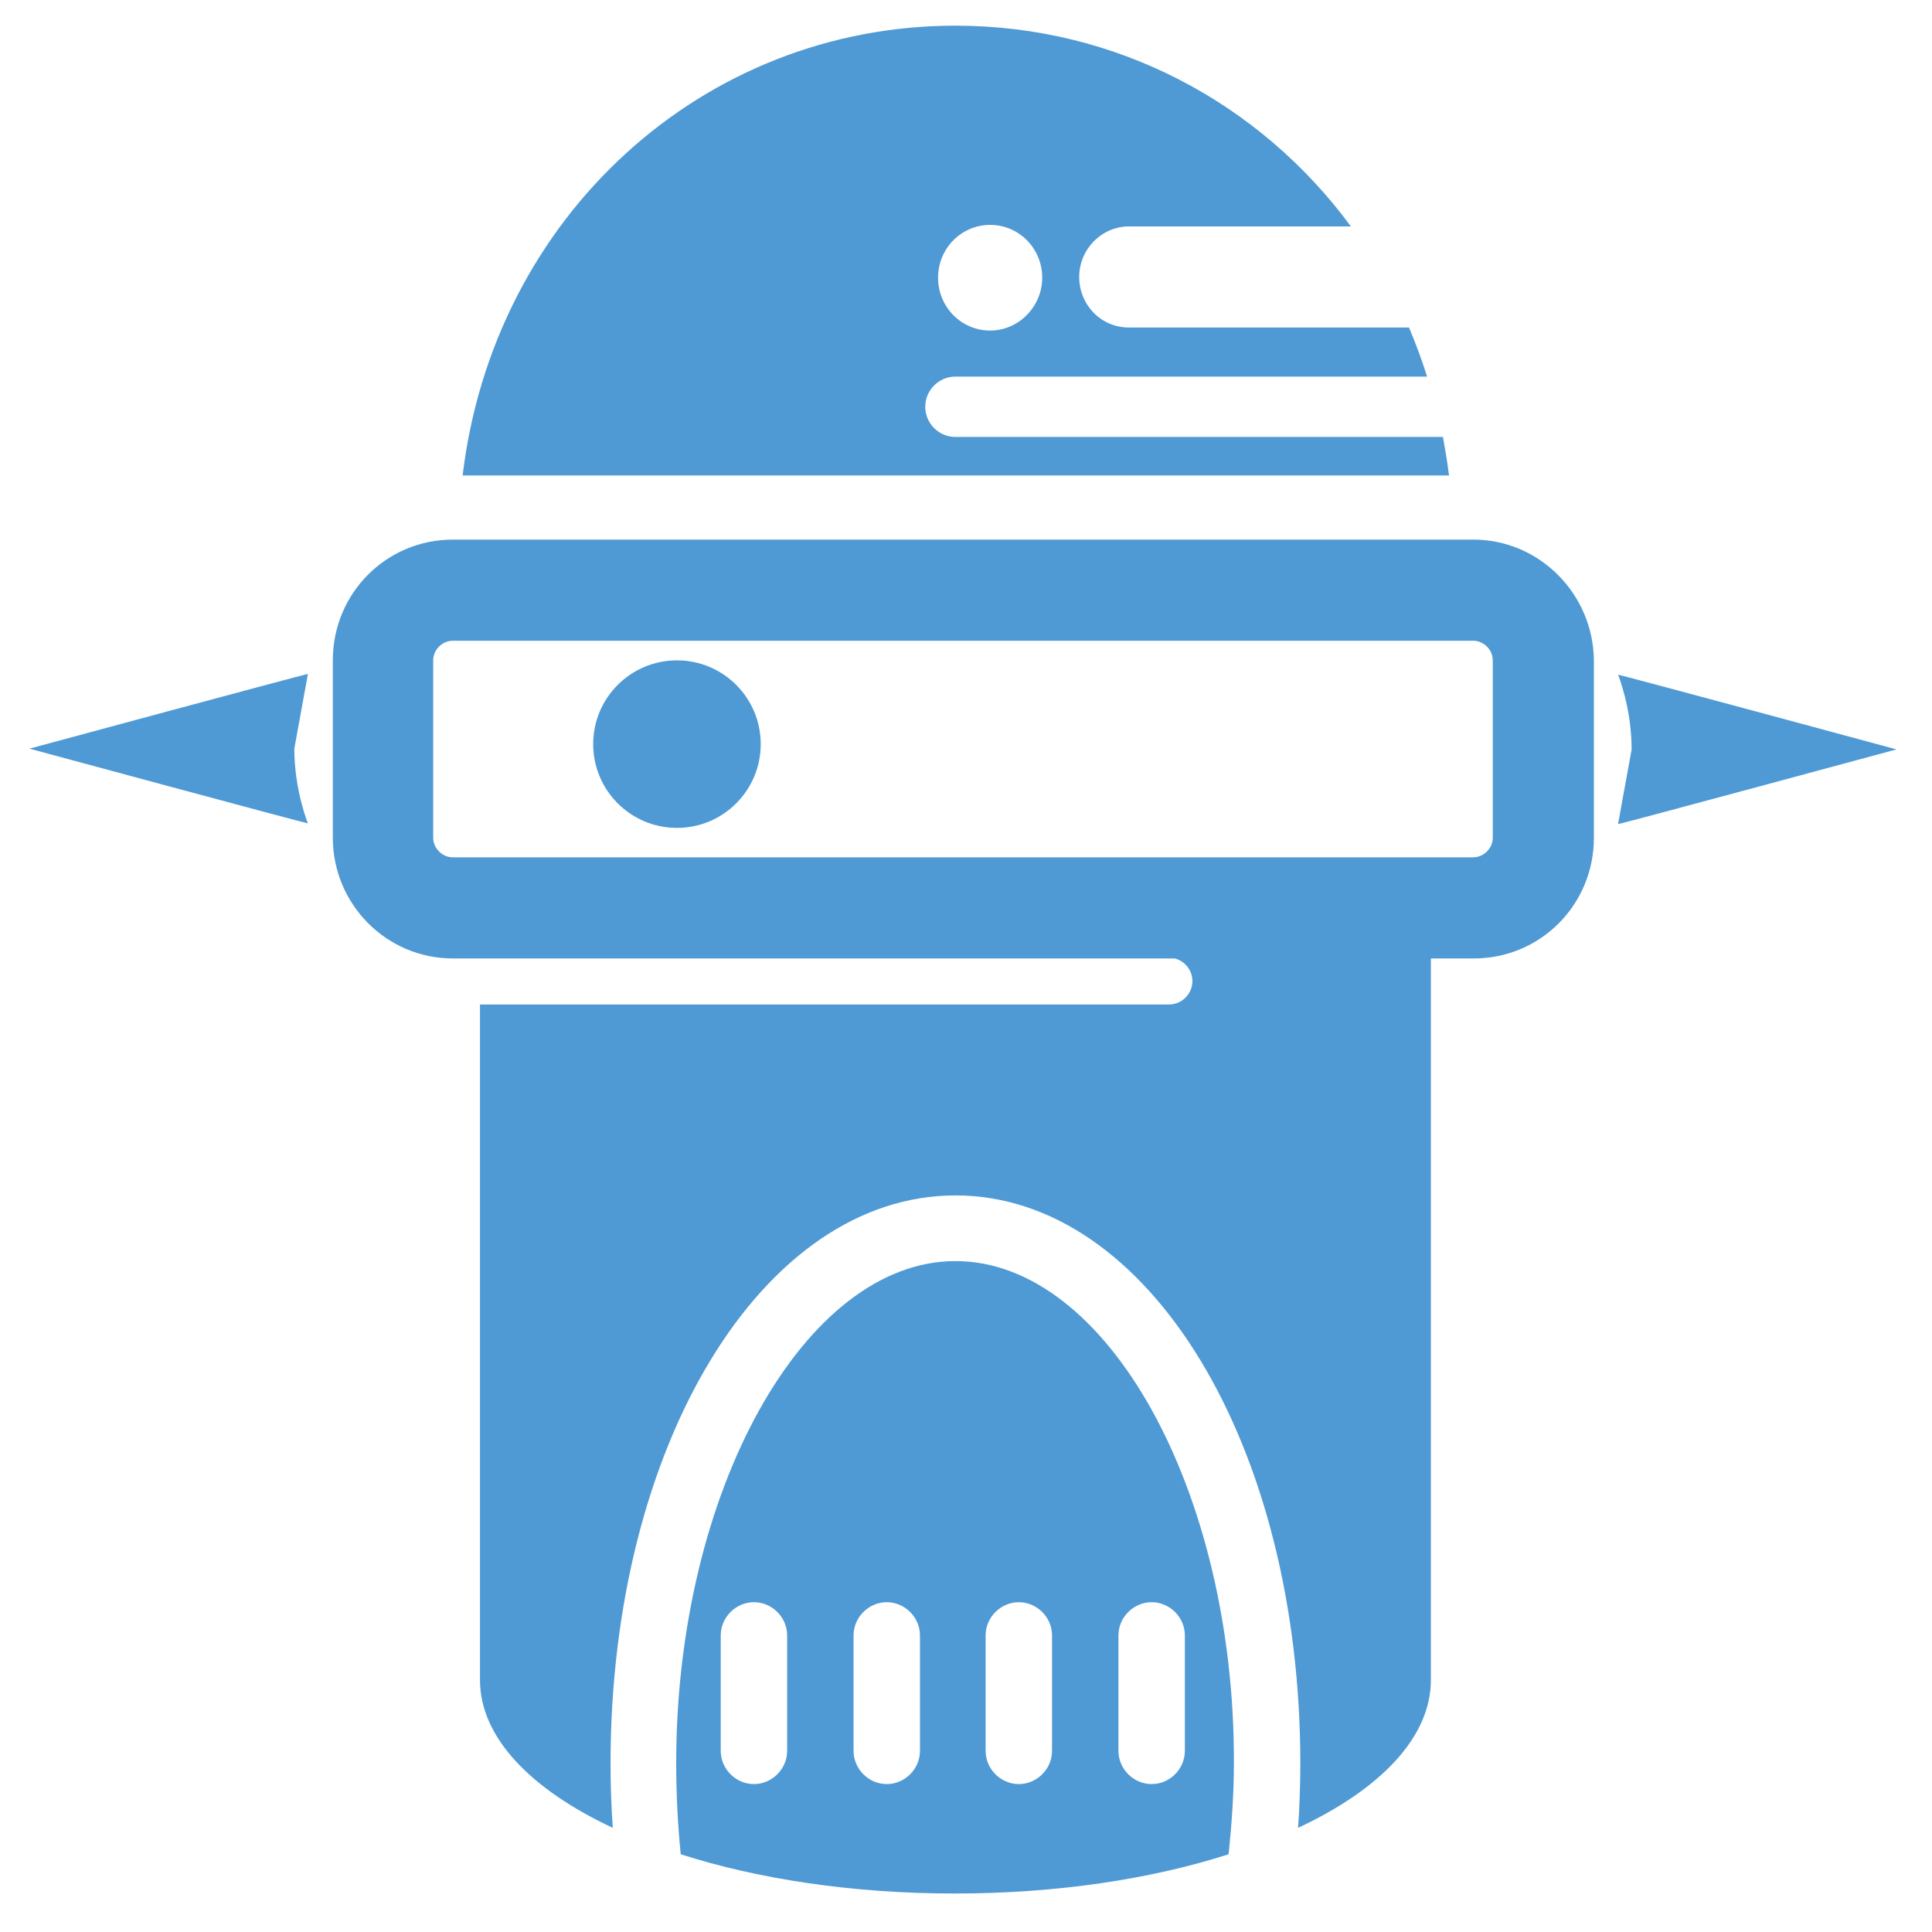 <svg xmlns="http://www.w3.org/2000/svg" viewBox="0 0 256 256" enable-background="new 0 0 256 256"><style type="text/css">.st0{fill:#4F9AD4;}</style><path class="st0" d="M40.8 109.1s-1.8-4.4-1.8-9.9l1.8-9.9c-.3 0-36.9 9.9-36.9 9.9s36.6 9.9 36.9 9.9zM214.4 89.4s1.8 4.4 1.8 9.9l-1.8 9.9c.3 0 36.9-9.9 36.9-9.9s-36.6-9.9-36.9-9.9z"/><ellipse class="st0" cx="89.7" cy="98.6" rx="11.1" ry="11.1"/><path class="st0" d="M195.2 84.9c1.4 0 2.6 1.2 2.6 2.6v23.5c0 1.4-1.2 2.6-2.6 2.6h-135.2c-1.4 0-2.6-1.2-2.6-2.6v-23.5c0-1.4 1.2-2.6 2.6-2.6h135.2m0-13.4h-135.2c-8.8 0-15.9 7.1-15.9 16v23.5c0 8.8 7.1 16 15.9 16h135.3c8.8 0 15.9-7.1 15.9-16v-23.5c-.1-8.8-7.2-16-16-16zM126.6 167.1c-20 0-37 30.5-37 66.5 0 4.1.2 8.1.6 12.1 10.3 3.3 22.8 5.2 36.3 5.2s26-1.9 36.3-5.2c.4-3.9.7-8 .7-12.1.1-36-16.8-66.5-36.9-66.5zm-22.3 64.9c0 2.4-2 4.4-4.4 4.4-2.4 0-4.4-2-4.4-4.4v-15.3c0-2.4 2-4.4 4.4-4.4 2.4 0 4.4 2 4.4 4.4v15.3zm17.6 0c0 2.4-2 4.4-4.4 4.4-2.4 0-4.4-2-4.4-4.4v-15.3c0-2.4 2-4.4 4.4-4.4 2.4 0 4.4 2 4.4 4.4v15.3zm17.5 0c0 2.4-2 4.4-4.4 4.4-2.4 0-4.4-2-4.4-4.4v-15.3c0-2.4 2-4.4 4.4-4.4s4.4 2 4.4 4.4v15.3zm17.6 0c0 2.4-2 4.4-4.4 4.4-2.4 0-4.4-2-4.4-4.4v-15.3c0-2.4 2-4.4 4.4-4.4 2.4 0 4.4 2 4.4 4.4v15.3zM63.6 115.5v11.4h91.3c1.7 0 3.1 1.4 3.1 3.1 0 1.7-1.4 3.1-3.1 3.1h-91.3v89.5c0 7.6 6.7 14.5 17.6 19.6-.2-2.8-.3-5.6-.3-8.5 0-42.2 20.1-75.3 45.7-75.3s45.7 33.1 45.7 75.3c0 2.9-.1 5.7-.3 8.5 10.9-5.1 17.6-12 17.6-19.6v-107.1h-126zM126.6 57.9c-2.2 0-4-1.8-4-4s1.8-4 4-4h62.5c-.7-2.2-1.5-4.4-2.4-6.5h-37.1c-3.7 0-6.6-3-6.6-6.7s3-6.7 6.6-6.7h29.4c-12-16.3-31-26.6-52.4-26.6-33.5 0-61.2 25.3-65.3 59.6h130.7c-.2-1.7-.5-3.4-.8-5.1h-64.6zm4.6-28.1c3.8 0 6.9 3.1 6.9 7 0 3.8-3.1 7-6.9 7-3.8 0-6.9-3.1-6.9-7s3.1-7 6.9-7z"/></svg>
